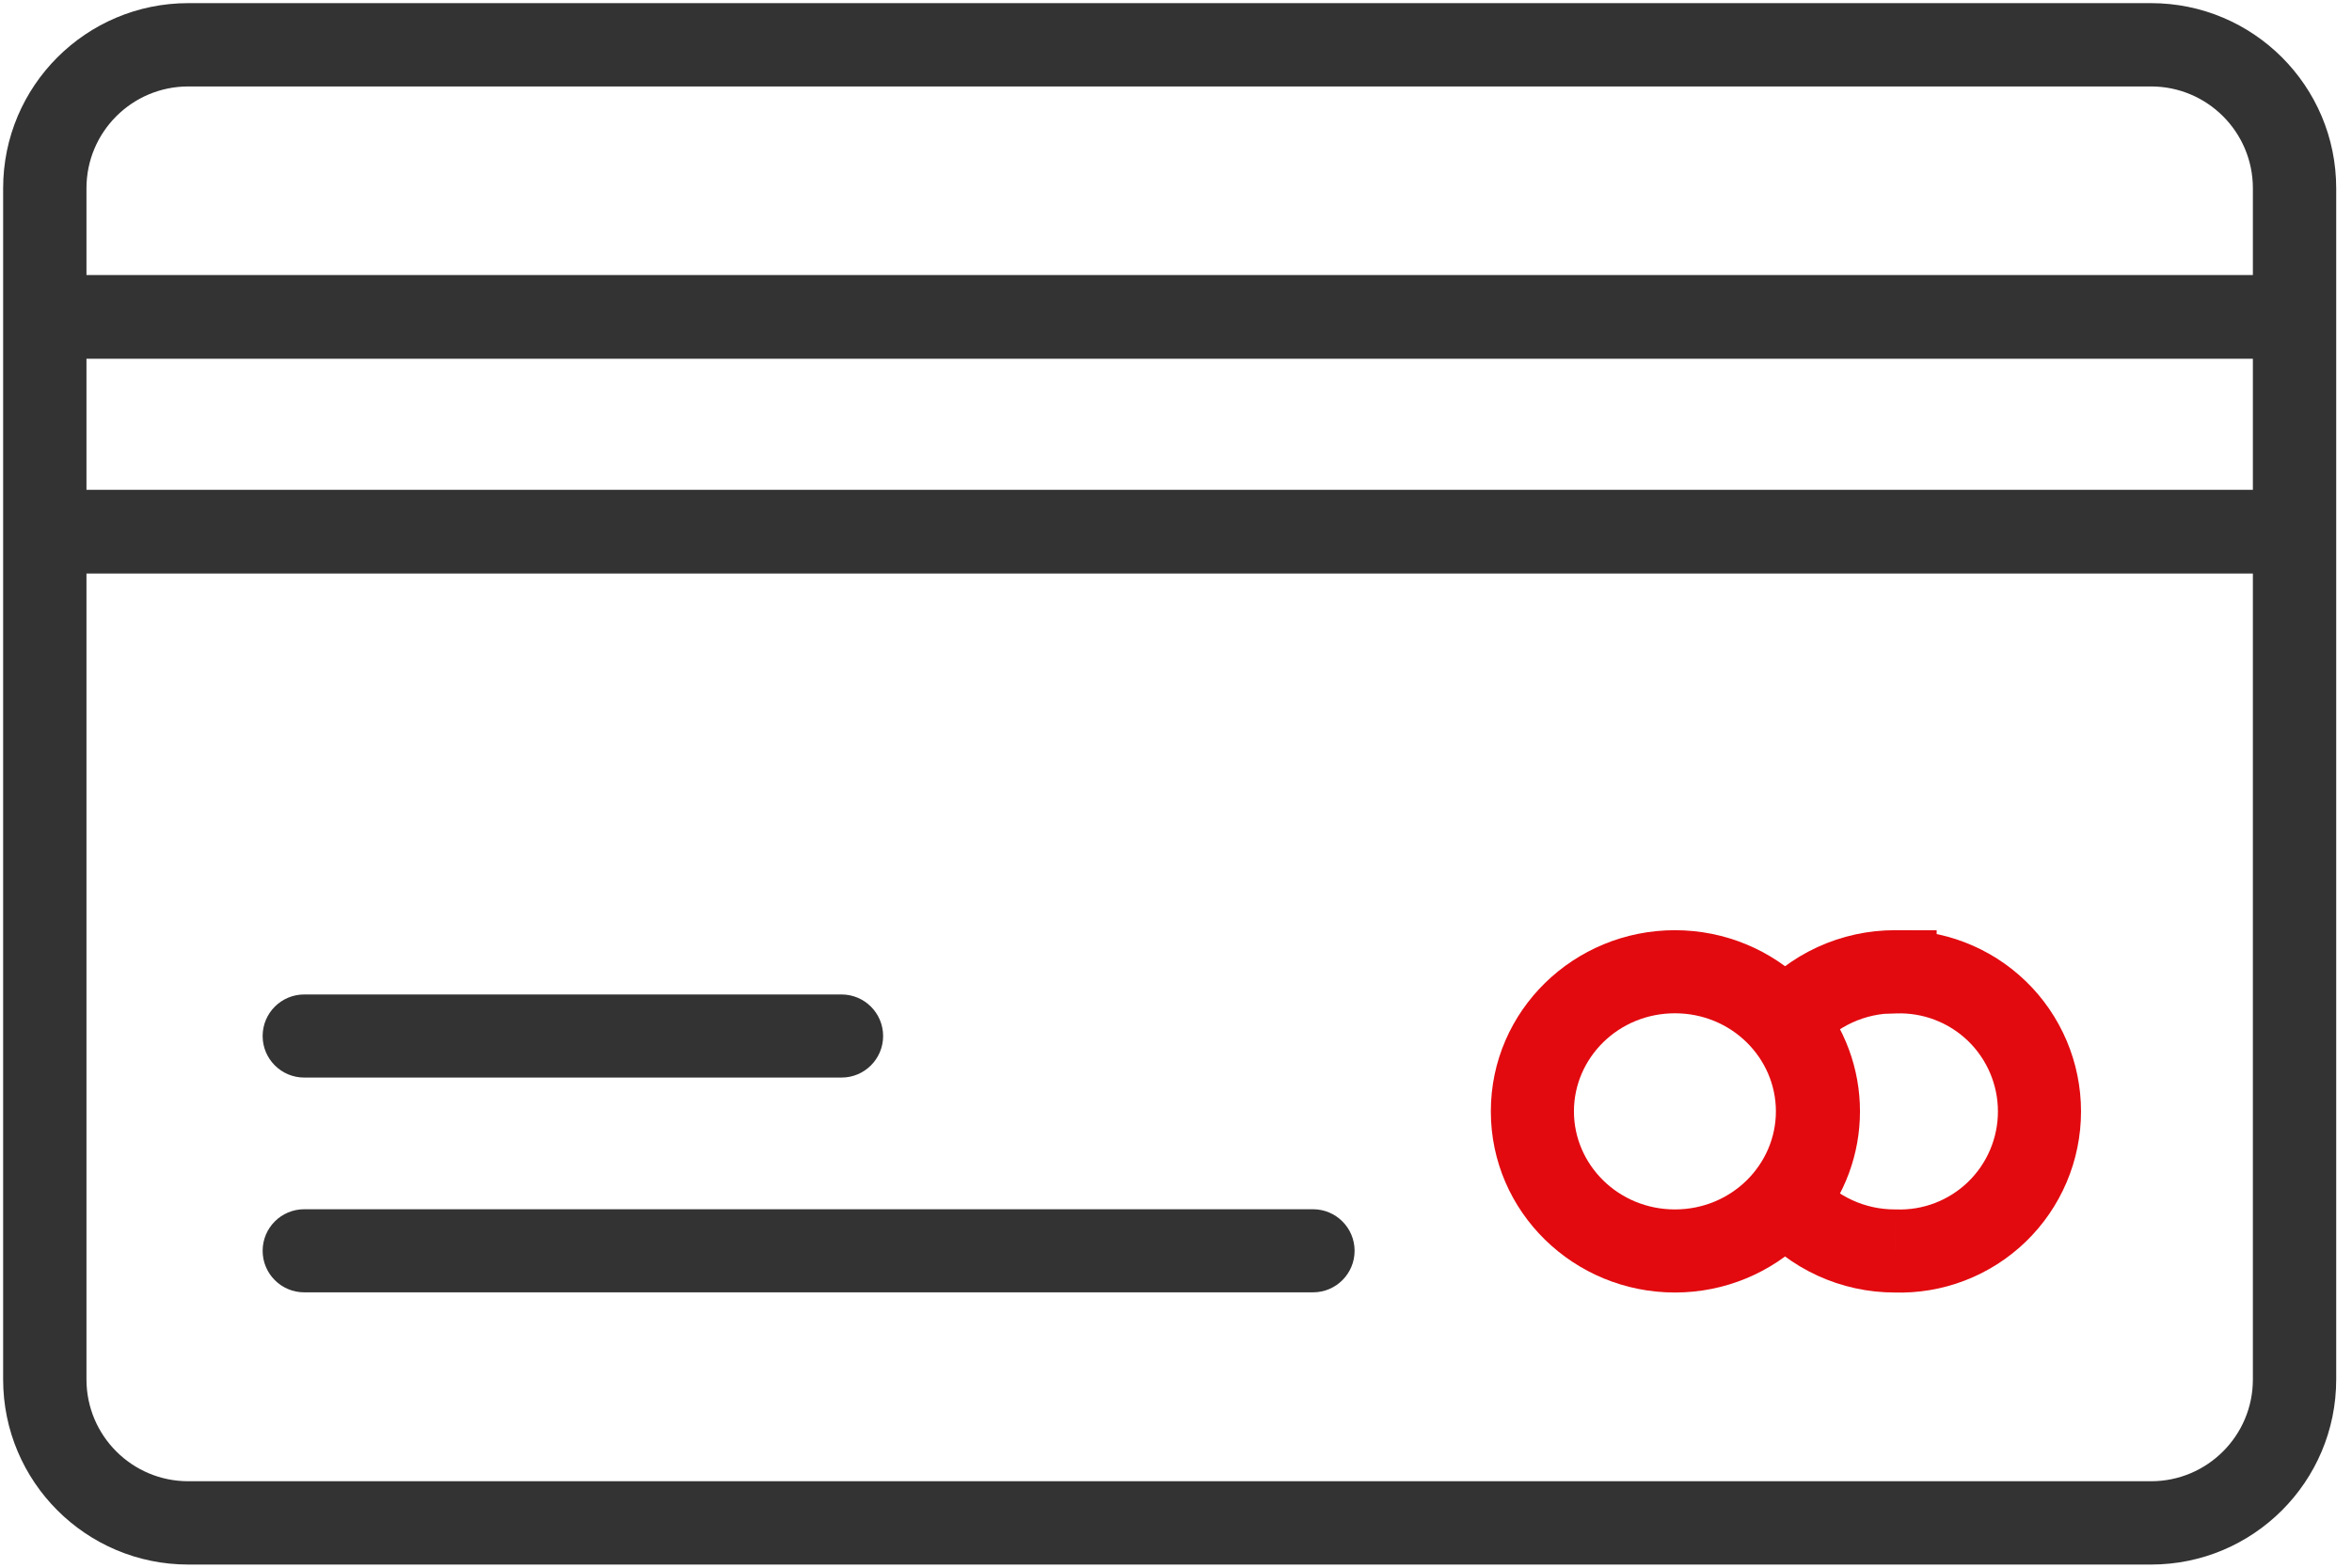 <svg width="210" height="140" viewBox="0 0 210 140" version="1.1" xmlns="http://www.w3.org/2000/svg" xmlns:xlink="http://www.w3.org/1999/xlink">
<title>Camada 2</title>
<desc>Created using Figma</desc>
<g id="Canvas" transform="matrix(2 0 0 2 9182 2862)">
<g id="Camada 2">
<g id="icones">
<g id="Vector">
<use xlink:href="#path0_stroke" transform="matrix(6.12323e-17 -1 1 6.12323e-17 -4589 -1363)" fill="#333333"/>
</g>
<g id="Vector">
<use xlink:href="#path1_stroke" transform="translate(-4588.25 -1416.85)" fill="#333333"/>
</g>
<g id="Vector">
<use xlink:href="#path2_stroke" transform="translate(-4588.25 -1407.26)" fill="#333333"/>
</g>
<g id="Vector">
<use xlink:href="#path3_stroke" transform="translate(-4577.42 -1375.15)" fill="#333333"/>
</g>
<g id="Vector">
<use xlink:href="#path4_stroke" transform="translate(-4577.42 -1384.74)" fill="#333333"/>
</g>
<g id="Vector">
<use xlink:href="#path5_stroke" transform="translate(-4522.59 -1387.61)" fill="#E20A0F"/>
</g>
<g id="Vector">
<use xlink:href="#path6_stroke" transform="translate(-4511.29 -1387.61)" fill="#E20A0F"/>
</g>
</g>
</g>
</g>
<defs>
<path id="path0_stroke" d="M 6.406 1.86L 59.594 1.86L 59.594 -1.86L 6.406 -1.86L 6.406 1.86ZM 59.594 1.86C 62.105 1.86 64.14 3.895 64.14 6.406L 67.86 6.406C 67.86 1.841 64.159 -1.86 59.594 -1.86L 59.594 1.86ZM 64.14 6.406L 64.14 94.028L 67.86 94.028L 67.86 6.406L 64.14 6.406ZM 64.14 94.028C 64.14 96.539 62.105 98.575 59.594 98.575L 59.594 102.295C 64.159 102.295 67.86 98.594 67.86 94.028L 64.14 94.028ZM 59.594 98.575L 6.406 98.575L 6.406 102.295L 59.594 102.295L 59.594 98.575ZM 6.406 98.575C 3.895 98.575 1.86 96.539 1.86 94.028L -1.86 94.028C -1.86 98.594 1.841 102.295 6.406 102.295L 6.406 98.575ZM 1.86 94.028L 1.86 6.406L -1.86 6.406L -1.86 94.028L 1.86 94.028ZM 1.86 6.406C 1.86 3.895 3.895 1.86 6.406 1.86L 6.406 -1.86C 1.841 -1.86 -1.86 1.841 -1.86 6.406L 1.86 6.406Z"/>
<path id="path1_stroke" d="M 6.15742e-08 -1.87C -1.033 -1.87 -1.87 -1.033 -1.87 9.15527e-07C -1.87 1.033 -1.033 1.87 6.15742e-08 1.87L 6.15742e-08 -1.87ZM 98.928 1.87C 99.961 1.87 100.798 1.033 100.798 9.15527e-07C 100.798 -1.033 99.961 -1.87 98.928 -1.87L 98.928 1.87ZM 6.15742e-08 1.87L 98.928 1.87L 98.928 -1.87L 6.15742e-08 -1.87L 6.15742e-08 1.87Z"/>
<path id="path2_stroke" d="M 6.15742e-08 -1.87C -1.033 -1.87 -1.87 -1.033 -1.87 -1.52588e-07C -1.87 1.033 -1.033 1.87 6.15742e-08 1.87L 6.15742e-08 -1.87ZM 98.928 1.87C 99.961 1.87 100.798 1.033 100.798 -1.52588e-07C 100.798 -1.033 99.961 -1.87 98.928 -1.87L 98.928 1.87ZM 6.15742e-08 1.87L 98.928 1.87L 98.928 -1.87L 6.15742e-08 -1.87L 6.15742e-08 1.87Z"/>
<path id="path3_stroke" d="M 0 -1.855C -1.024 -1.855 -1.855 -1.024 -1.855 3.05176e-07C -1.855 1.024 -1.024 1.855 0 1.855L 0 -1.855ZM 45.038 1.855C 46.062 1.855 46.893 1.024 46.893 3.05176e-07C 46.893 -1.024 46.062 -1.855 45.038 -1.855L 45.038 1.855ZM 0 1.855L 45.038 1.855L 45.038 -1.855L 0 -1.855L 0 1.855Z"/>
<path id="path4_stroke" d="M 0 -1.855C -1.024 -1.855 -1.855 -1.024 -1.855 1.37329e-06C -1.855 1.024 -1.024 1.855 0 1.855L 0 -1.855ZM 23.99 1.855C 25.014 1.855 25.845 1.024 25.845 1.37329e-06C 25.845 -1.024 25.014 -1.855 23.99 -1.855L 23.99 1.855ZM 0 1.855L 23.99 1.855L 23.99 -1.855L 0 -1.855L 0 1.855Z"/>
<path id="path5_stroke" d="M 10.871 6.234C 10.871 8.617 8.889 10.613 6.363 10.613L 6.363 14.323C 10.866 14.323 14.582 10.737 14.582 6.234L 10.871 6.234ZM 6.363 10.613C 3.837 10.613 1.855 8.617 1.855 6.234L -1.855 6.234C -1.855 10.737 1.86 14.323 6.363 14.323L 6.363 10.613ZM 1.855 6.234C 1.855 3.851 3.837 1.855 6.363 1.855L 6.363 -1.855C 1.86 -1.855 -1.855 1.731 -1.855 6.234L 1.855 6.234ZM 6.363 1.855C 8.889 1.855 10.871 3.851 10.871 6.234L 14.582 6.234C 14.582 1.731 10.866 -1.855 6.363 -1.855L 6.363 1.855Z"/>
<path id="path6_stroke" d="M 4.893 1.78332e-05L 6.748 1.78332e-05L 6.748 -1.851L 4.897 -1.855L 4.893 1.78332e-05ZM 2.1893e-07 2.253L -1.412 1.05L -2.439 2.255L -1.41 3.458L 2.1893e-07 2.253ZM 1.47 6.234L -0.385 6.234L 1.47 6.234ZM 2.1893e-07 10.216L -1.41 9.01L -2.439 10.213L -1.412 11.418L 2.1893e-07 10.216ZM 4.893 12.468L 4.956 10.614L 4.922 10.613L 4.888 10.613L 4.893 12.468ZM 7.342 12.056L 6.676 10.325L 7.342 12.056ZM 7.342 0.419L 6.676 2.151L 6.676 2.151L 7.342 0.419ZM 4.893 0.007L 3.038 0.007L 3.038 1.926L 4.956 1.861L 4.893 0.007ZM 4.897 -1.855C 3.698 -1.858 2.512 -1.599 1.422 -1.098L 2.974 2.272C 3.574 1.996 4.227 1.853 4.888 1.855L 4.897 -1.855ZM 1.422 -1.098C 0.333 -0.596 -0.635 0.137 -1.412 1.05L 1.412 3.455C 1.841 2.952 2.374 2.549 2.974 2.272L 1.422 -1.098ZM -1.41 3.458C -0.748 4.232 -0.385 5.216 -0.385 6.234L 3.325 6.234C 3.325 4.332 2.646 2.493 1.41 1.047L -1.41 3.458ZM -0.385 6.234C -0.385 7.252 -0.748 8.236 -1.41 9.01L 1.41 11.421C 2.646 9.976 3.325 8.136 3.325 6.234L -0.385 6.234ZM -1.412 11.418C -0.635 12.332 0.333 13.065 1.422 13.566L 2.974 10.196C 2.374 9.92 1.841 9.516 1.412 9.013L -1.412 11.418ZM 1.422 13.566C 2.512 14.068 3.698 14.326 4.897 14.323L 4.888 10.613C 4.227 10.615 3.574 10.473 2.974 10.196L 1.422 13.566ZM 4.83 14.322C 5.914 14.359 6.996 14.177 8.008 13.787L 6.676 10.325C 6.128 10.536 5.543 10.634 4.956 10.614L 4.83 14.322ZM 8.008 13.787C 9.021 13.398 9.946 12.808 10.726 12.054L 8.148 9.386C 7.725 9.795 7.225 10.114 6.676 10.325L 8.008 13.787ZM 10.726 12.054C 11.507 11.3 12.127 10.396 12.551 9.397L 9.135 7.948C 8.906 8.489 8.57 8.978 8.148 9.386L 10.726 12.054ZM 12.551 9.397C 12.975 8.397 13.193 7.323 13.193 6.238L 9.483 6.238C 9.483 6.825 9.365 7.407 9.135 7.948L 12.551 9.397ZM 13.193 6.238C 13.193 5.152 12.975 4.078 12.551 3.079L 9.135 4.528C 9.365 5.069 9.483 5.65 9.483 6.238L 13.193 6.238ZM 12.551 3.079C 12.127 2.08 11.507 1.176 10.726 0.422L 8.148 3.089C 8.57 3.498 8.906 3.987 9.135 4.528L 12.551 3.079ZM 10.726 0.422C 9.946 -0.333 9.021 -0.922 8.008 -1.312L 6.676 2.151C 7.225 2.362 7.725 2.681 8.148 3.089L 10.726 0.422ZM 8.008 -1.312C 6.996 -1.702 5.914 -1.884 4.83 -1.847L 4.956 1.861C 5.543 1.841 6.128 1.94 6.676 2.151L 8.008 -1.312ZM 6.748 0.007L 6.748 1.78332e-05L 3.038 1.78332e-05L 3.038 0.007L 6.748 0.007Z"/>
</defs>
</svg>
